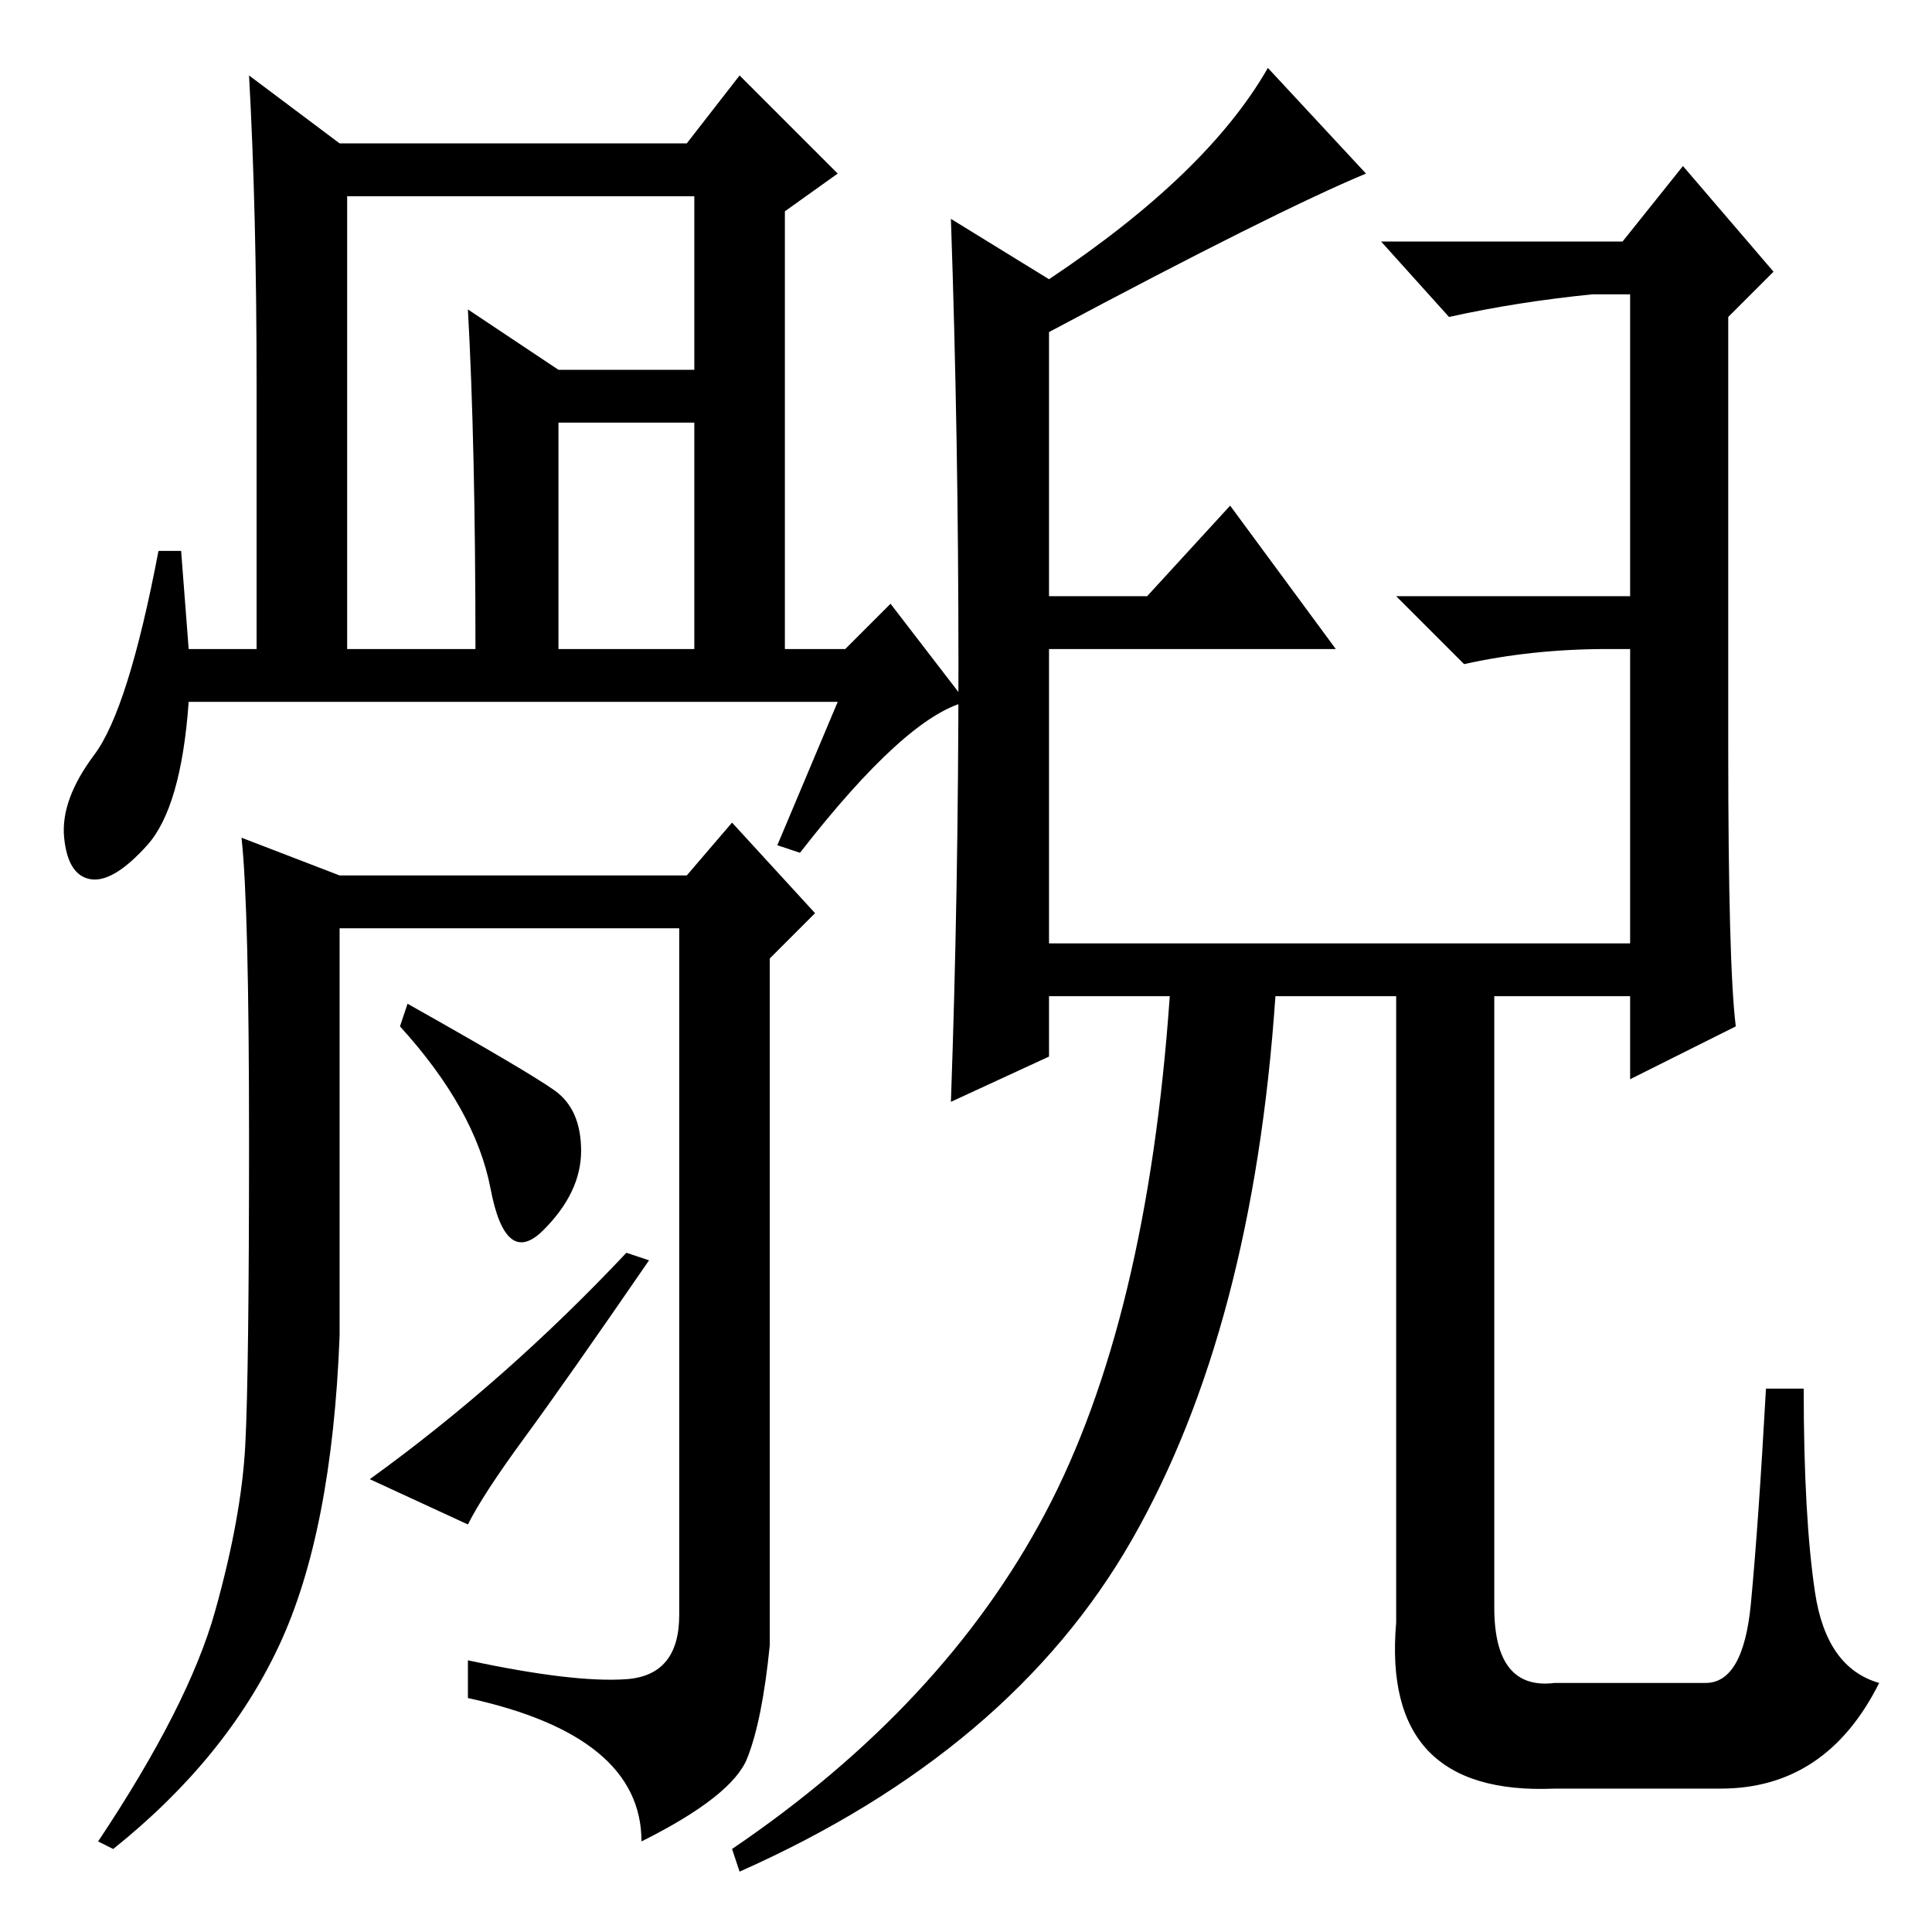 <?xml version="1.0" standalone="no"?>
<!DOCTYPE svg PUBLIC "-//W3C//DTD SVG 1.1//EN" "http://www.w3.org/Graphics/SVG/1.1/DTD/svg11.dtd" >
<svg xmlns="http://www.w3.org/2000/svg" xmlns:xlink="http://www.w3.org/1999/xlink" version="1.1" viewBox="0 -36 256 256">
  <g transform="matrix(1 0 0 -1 0 220)">
   <path fill="currentColor"
d="M229 157q0 -29 1 -37l-14 -7v11h-18v-81q0 -11 8 -10h20q5 0 6 10.5t2 28.5h5q0 -17 1.5 -27t8.5 -12q-7 -14 -21 -14h-22q-23 -1 -21 22v83h-16q-3 -44 -19 -72t-52 -44l-1 3q28 19 41.5 44.5t16.5 68.5h-16v-8l-13 -6q1 28 1 58t-1 59l13 -8q21 14 29 28l13 -14
q-12 -5 -42 -21v-35h13l11 12l14 -19h-38v-39h77v39h-3q-10 0 -19 -2l-9 9h31v40h-5q-10 -1 -19 -3l-9 10h32l8 10l12 -14l-6 -6v-57zM46 170h17q0 27 -1 45l12 -8h23v-7h-23v-30h18v60h-46v-60zM111 163h-86q-1 -14 -5.5 -19t-7.5 -4.5t-3.5 5.5t4 11t8.5 27h3l1 -13h9v35
q0 23 -1 41l12 -9h46l7 9l13 -13l-7 -5v-58h8l6 6l10 -13q-8 -2 -22 -20l-3 1zM83 33.5q7 0.5 7 8.5v91h-45v-54q-1 -26 -8 -41t-22 -27l-2 1q12 18 15.5 30.5t4 22t0.5 40.5t-1 40l13 -5h46l6 7l11 -12l-6 -6v-91q-1 -10 -3 -15t-14 -11q0 14 -23 19v5q14 -3 21 -2.5z
M73.5 111.5q3.5 -2.5 3.5 -8t-5 -10.5t-7 5.5t-12 21.5l1 3q16 -9 19.5 -11.5zM83 90l3 -1q-11 -16 -16.5 -23.5t-7.5 -11.5l-13 6q18 13 34 30z" />
  </g>

</svg>
